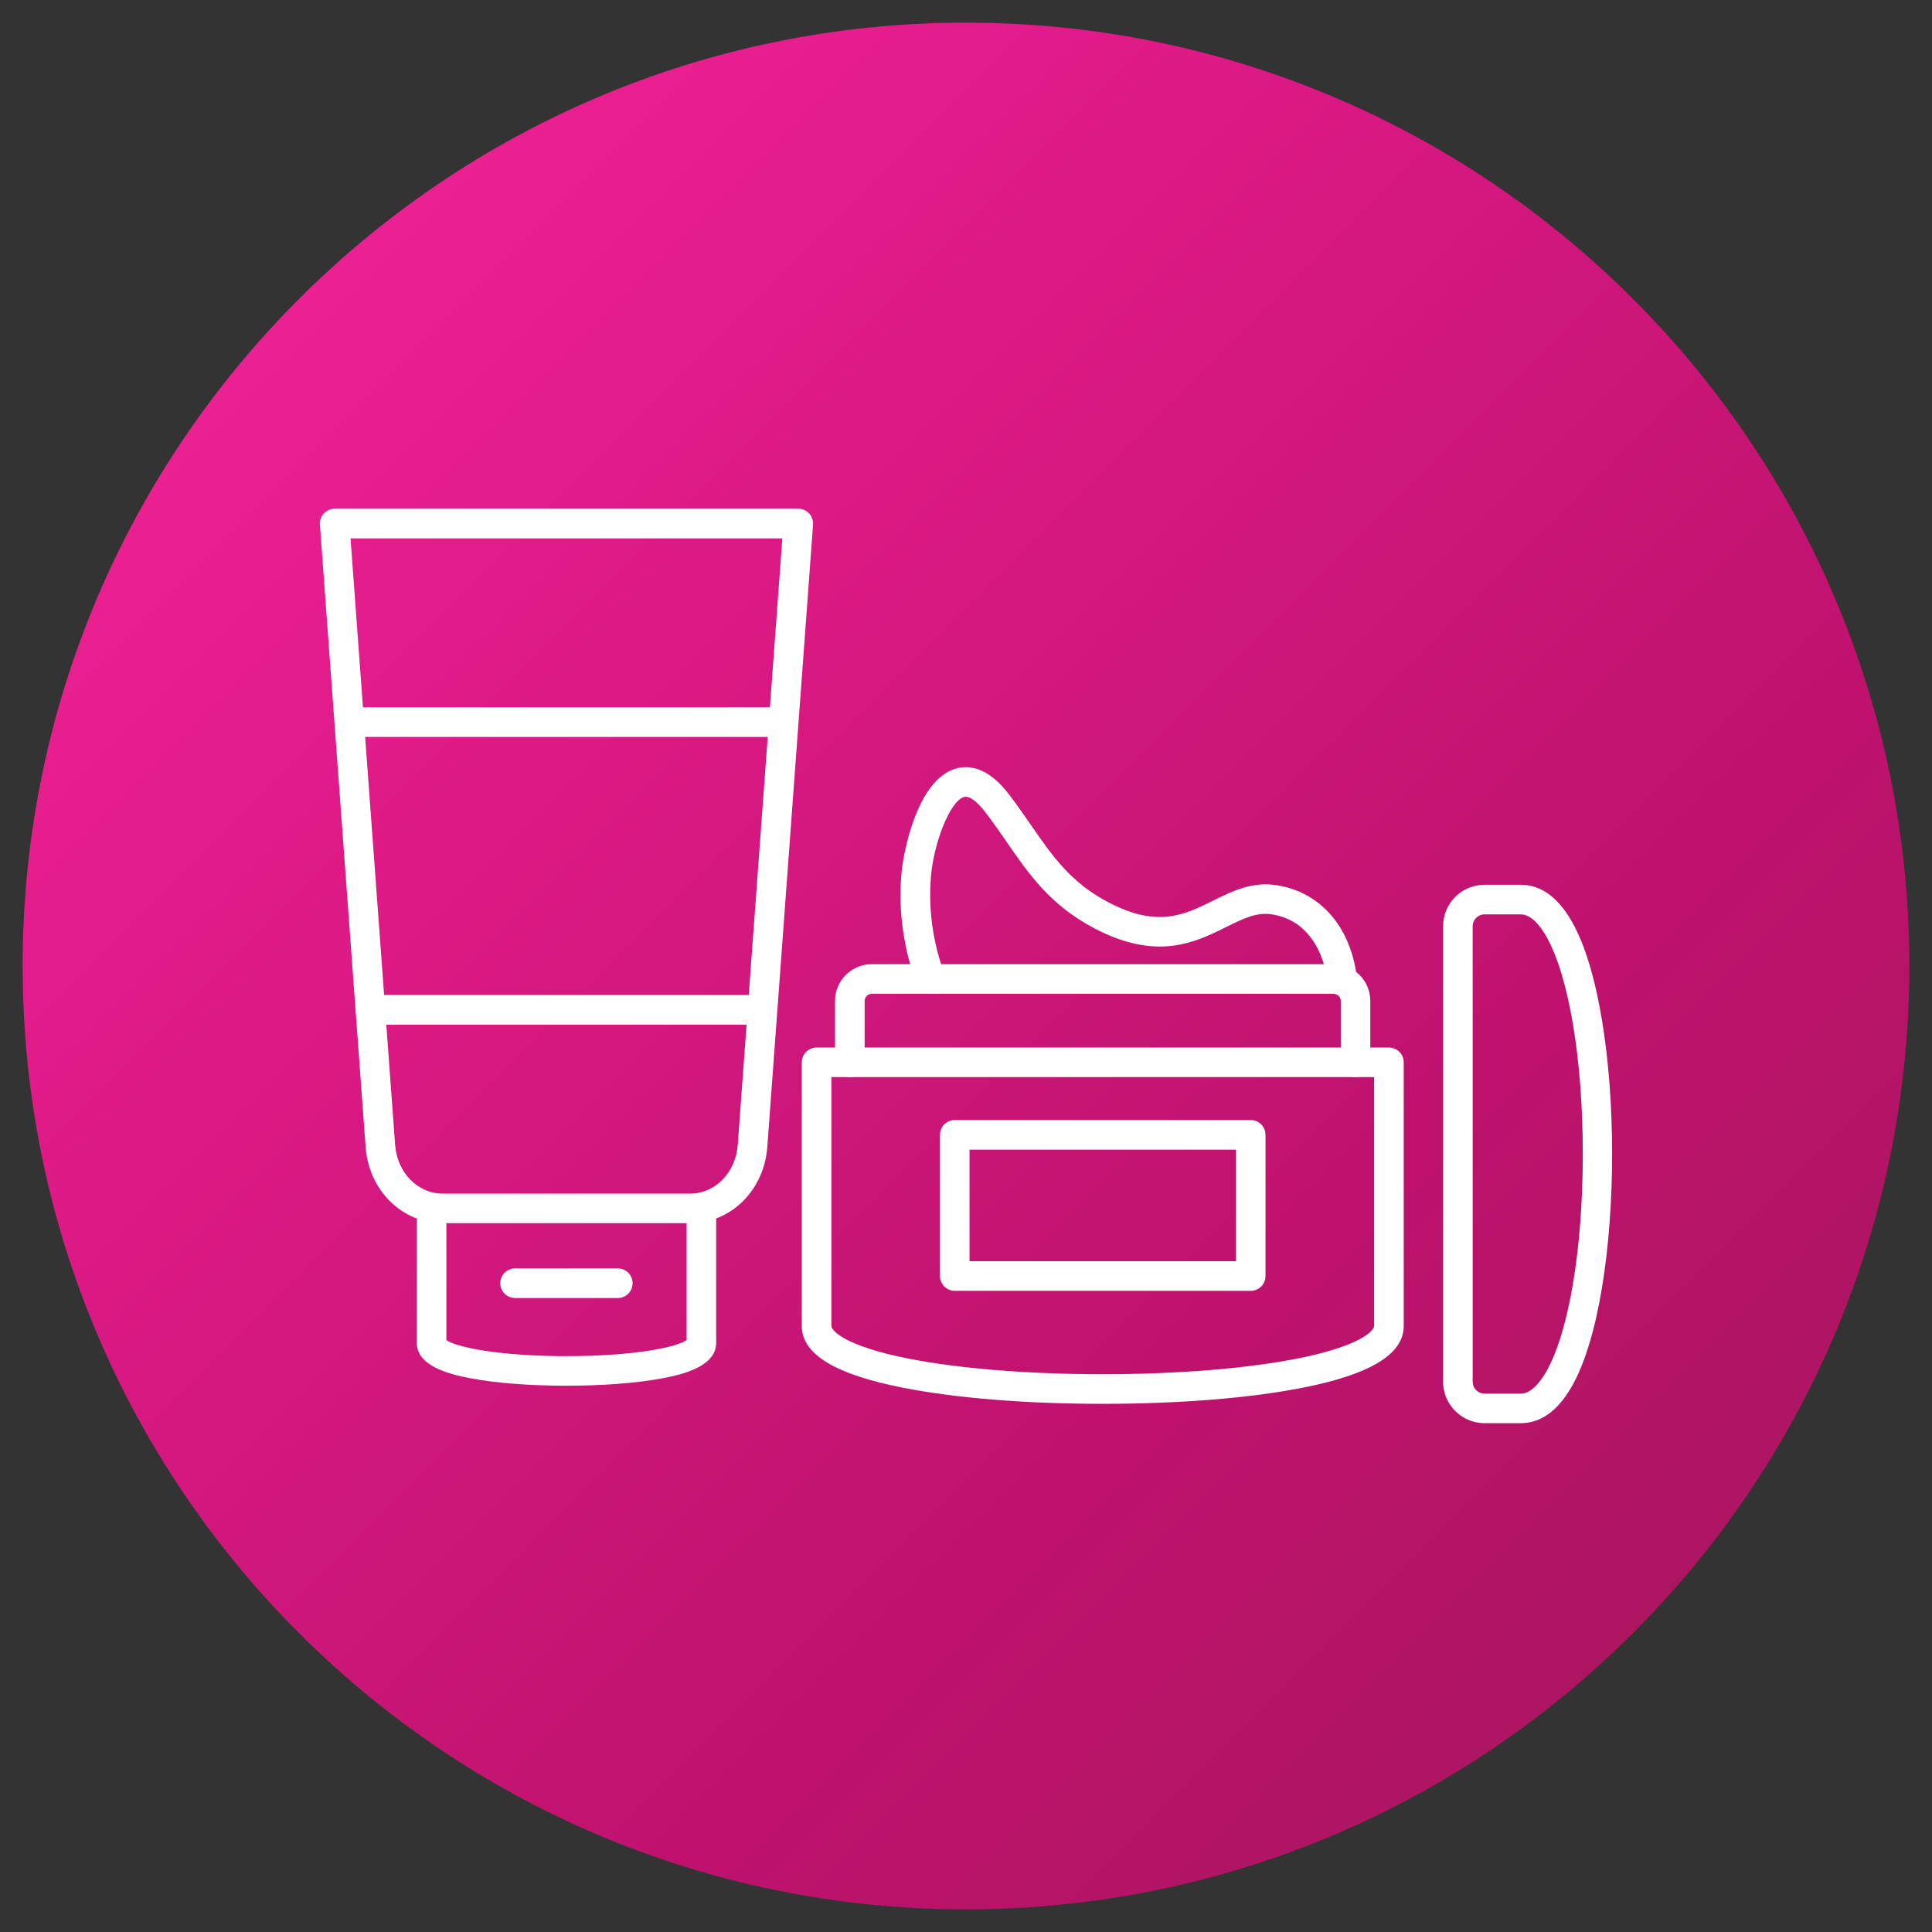 <?xml version="1.0" encoding="UTF-8"?>
<svg xmlns="http://www.w3.org/2000/svg" xmlns:xlink="http://www.w3.org/1999/xlink" width="3873" height="3873" viewBox="0 0 3873 3873">
<rect x="0" y="0" width="3873" height="3873" fill="#333333" stroke="none"/>
<defs>
<clipPath id="clip-0">
<path clip-rule="nonzero" d="M 45 45 L 3828 45 L 3828 3828 L 45 3828 Z M 45 45 "/>
</clipPath>
<clipPath id="clip-1">
<path clip-rule="evenodd" d="M 1936.5 45.398 C 2980.93 45.398 3827.602 892.07 3827.602 1936.5 C 3827.602 2980.93 2980.93 3827.602 1936.5 3827.602 C 892.074 3827.602 45.398 2980.93 45.398 1936.5 C 45.398 892.07 892.074 45.398 1936.5 45.398 "/>
</clipPath>
<linearGradient id="linear-pattern-0" gradientUnits="userSpaceOnUse" x1="0" y1="0" x2="1" y2="0" gradientTransform="matrix(3782.23, 3782.22, 3782.22, -3782.23, 45.368, 45.37)">
<stop offset="0" stop-color="rgb(93.724%, 15.852%, 60.992%)" stop-opacity="1"/>
<stop offset="0.016" stop-color="rgb(93.71%, 15.662%, 60.909%)" stop-opacity="1"/>
<stop offset="0.031" stop-color="rgb(93.681%, 15.292%, 60.645%)" stop-opacity="1"/>
<stop offset="0.047" stop-color="rgb(93.654%, 14.94%, 60.286%)" stop-opacity="1"/>
<stop offset="0.055" stop-color="rgb(93.634%, 14.685%, 59.973%)" stop-opacity="1"/>
<stop offset="0.062" stop-color="rgb(93.622%, 14.525%, 59.703%)" stop-opacity="1"/>
<stop offset="0.07" stop-color="rgb(93.602%, 14.276%, 59.436%)" stop-opacity="1"/>
<stop offset="0.078" stop-color="rgb(93.575%, 13.922%, 59.177%)" stop-opacity="1"/>
<stop offset="0.086" stop-color="rgb(93.553%, 13.637%, 58.951%)" stop-opacity="1"/>
<stop offset="0.094" stop-color="rgb(93.538%, 13.446%, 58.768%)" stop-opacity="1"/>
<stop offset="0.109" stop-color="rgb(93.53%, 13.358%, 58.578%)" stop-opacity="1"/>
<stop offset="0.125" stop-color="rgb(93.384%, 13.225%, 58.315%)" stop-opacity="1"/>
<stop offset="0.133" stop-color="rgb(93.103%, 13.034%, 58.034%)" stop-opacity="1"/>
<stop offset="0.141" stop-color="rgb(92.81%, 12.92%, 57.785%)" stop-opacity="1"/>
<stop offset="0.148" stop-color="rgb(92.552%, 12.798%, 57.559%)" stop-opacity="1"/>
<stop offset="0.156" stop-color="rgb(92.368%, 12.654%, 57.378%)" stop-opacity="1"/>
<stop offset="0.164" stop-color="rgb(92.155%, 12.521%, 57.179%)" stop-opacity="1"/>
<stop offset="0.172" stop-color="rgb(91.869%, 12.408%, 56.94%)" stop-opacity="1"/>
<stop offset="0.18" stop-color="rgb(91.557%, 12.3%, 56.715%)" stop-opacity="1"/>
<stop offset="0.188" stop-color="rgb(91.248%, 12.181%, 56.537%)" stop-opacity="1"/>
<stop offset="0.195" stop-color="rgb(90.984%, 12.059%, 56.348%)" stop-opacity="1"/>
<stop offset="0.203" stop-color="rgb(90.796%, 11.931%, 56.11%)" stop-opacity="1"/>
<stop offset="0.211" stop-color="rgb(90.593%, 11.812%, 55.858%)" stop-opacity="1"/>
<stop offset="0.219" stop-color="rgb(90.315%, 11.705%, 55.608%)" stop-opacity="1"/>
<stop offset="0.227" stop-color="rgb(90.048%, 11.594%, 55.385%)" stop-opacity="1"/>
<stop offset="0.234" stop-color="rgb(89.856%, 11.459%, 55.205%)" stop-opacity="1"/>
<stop offset="0.242" stop-color="rgb(89.659%, 11.33%, 55.022%)" stop-opacity="1"/>
<stop offset="0.25" stop-color="rgb(89.388%, 11.22%, 54.797%)" stop-opacity="1"/>
<stop offset="0.258" stop-color="rgb(89.081%, 11.119%, 54.576%)" stop-opacity="1"/>
<stop offset="0.266" stop-color="rgb(88.776%, 11.008%, 54.401%)" stop-opacity="1"/>
<stop offset="0.273" stop-color="rgb(88.504%, 10.893%, 54.227%)" stop-opacity="1"/>
<stop offset="0.281" stop-color="rgb(88.306%, 10.773%, 54.005%)" stop-opacity="1"/>
<stop offset="0.289" stop-color="rgb(88.118%, 10.658%, 53.763%)" stop-opacity="1"/>
<stop offset="0.297" stop-color="rgb(87.857%, 10.556%, 53.523%)" stop-opacity="1"/>
<stop offset="0.305" stop-color="rgb(87.582%, 10.457%, 53.287%)" stop-opacity="1"/>
<stop offset="0.312" stop-color="rgb(87.383%, 10.345%, 53.047%)" stop-opacity="1"/>
<stop offset="0.32" stop-color="rgb(87.201%, 10.231%, 52.809%)" stop-opacity="1"/>
<stop offset="0.328" stop-color="rgb(86.945%, 10.13%, 52.573%)" stop-opacity="1"/>
<stop offset="0.336" stop-color="rgb(86.642%, 10.04%, 52.341%)" stop-opacity="1"/>
<stop offset="0.344" stop-color="rgb(86.342%, 9.949%, 52.11%)" stop-opacity="1"/>
<stop offset="0.352" stop-color="rgb(86.041%, 9.86%, 51.88%)" stop-opacity="1"/>
<stop offset="0.359" stop-color="rgb(85.741%, 9.772%, 51.651%)" stop-opacity="1"/>
<stop offset="0.367" stop-color="rgb(85.442%, 9.683%, 51.424%)" stop-opacity="1"/>
<stop offset="0.375" stop-color="rgb(85.143%, 9.596%, 51.198%)" stop-opacity="1"/>
<stop offset="0.383" stop-color="rgb(84.843%, 9.511%, 50.972%)" stop-opacity="1"/>
<stop offset="0.391" stop-color="rgb(84.544%, 9.424%, 50.748%)" stop-opacity="1"/>
<stop offset="0.395" stop-color="rgb(84.248%, 9.36%, 50.523%)" stop-opacity="1"/>
<stop offset="0.398" stop-color="rgb(84.099%, 9.337%, 50.41%)" stop-opacity="1"/>
<stop offset="0.402" stop-color="rgb(83.955%, 9.392%, 50.29%)" stop-opacity="1"/>
<stop offset="0.406" stop-color="rgb(83.812%, 9.447%, 50.171%)" stop-opacity="1"/>
<stop offset="0.41" stop-color="rgb(83.667%, 9.485%, 50.053%)" stop-opacity="1"/>
<stop offset="0.414" stop-color="rgb(83.522%, 9.521%, 49.936%)" stop-opacity="1"/>
<stop offset="0.422" stop-color="rgb(83.374%, 9.479%, 49.826%)" stop-opacity="1"/>
<stop offset="0.43" stop-color="rgb(83.078%, 9.396%, 49.608%)" stop-opacity="1"/>
<stop offset="0.438" stop-color="rgb(82.782%, 9.314%, 49.39%)" stop-opacity="1"/>
<stop offset="0.441" stop-color="rgb(82.487%, 9.233%, 49.168%)" stop-opacity="1"/>
<stop offset="0.445" stop-color="rgb(82.339%, 9.192%, 49.055%)" stop-opacity="1"/>
<stop offset="0.449" stop-color="rgb(82.193%, 9.161%, 48.906%)" stop-opacity="1"/>
<stop offset="0.453" stop-color="rgb(82.047%, 9.129%, 48.758%)" stop-opacity="1"/>
<stop offset="0.457" stop-color="rgb(81.894%, 9.099%, 48.613%)" stop-opacity="1"/>
<stop offset="0.461" stop-color="rgb(81.741%, 9.067%, 48.468%)" stop-opacity="1"/>
<stop offset="0.465" stop-color="rgb(81.523%, 9.042%, 48.366%)" stop-opacity="1"/>
<stop offset="0.469" stop-color="rgb(81.303%, 9.018%, 48.264%)" stop-opacity="1"/>
<stop offset="0.473" stop-color="rgb(81.091%, 8.992%, 48.16%)" stop-opacity="1"/>
<stop offset="0.477" stop-color="rgb(80.879%, 8.965%, 48.058%)" stop-opacity="1"/>
<stop offset="0.484" stop-color="rgb(80.804%, 8.911%, 47.949%)" stop-opacity="1"/>
<stop offset="0.492" stop-color="rgb(80.656%, 8.806%, 47.731%)" stop-opacity="1"/>
<stop offset="0.496" stop-color="rgb(80.437%, 8.722%, 47.478%)" stop-opacity="1"/>
<stop offset="0.5" stop-color="rgb(80.29%, 8.693%, 47.334%)" stop-opacity="1"/>
<stop offset="0.504" stop-color="rgb(80.147%, 8.664%, 47.189%)" stop-opacity="1"/>
<stop offset="0.508" stop-color="rgb(80.002%, 8.633%, 47.046%)" stop-opacity="1"/>
<stop offset="0.516" stop-color="rgb(79.858%, 8.672%, 47.012%)" stop-opacity="1"/>
<stop offset="0.523" stop-color="rgb(79.572%, 8.748%, 46.944%)" stop-opacity="1"/>
<stop offset="0.527" stop-color="rgb(79.283%, 8.76%, 46.774%)" stop-opacity="1"/>
<stop offset="0.531" stop-color="rgb(79.138%, 8.734%, 46.635%)" stop-opacity="1"/>
<stop offset="0.535" stop-color="rgb(78.995%, 8.705%, 46.494%)" stop-opacity="1"/>
<stop offset="0.539" stop-color="rgb(78.851%, 8.676%, 46.352%)" stop-opacity="1"/>
<stop offset="0.543" stop-color="rgb(78.645%, 8.556%, 46.181%)" stop-opacity="1"/>
<stop offset="0.547" stop-color="rgb(78.438%, 8.435%, 46.008%)" stop-opacity="1"/>
<stop offset="0.555" stop-color="rgb(78.227%, 8.308%, 45.836%)" stop-opacity="1"/>
<stop offset="0.562" stop-color="rgb(77.928%, 8.122%, 45.552%)" stop-opacity="1"/>
<stop offset="0.57" stop-color="rgb(77.771%, 8.012%, 45.338%)" stop-opacity="1"/>
<stop offset="0.578" stop-color="rgb(77.565%, 7.925%, 45.137%)" stop-opacity="1"/>
<stop offset="0.586" stop-color="rgb(77.289%, 7.854%, 44.939%)" stop-opacity="1"/>
<stop offset="0.594" stop-color="rgb(76.95%, 7.771%, 44.74%)" stop-opacity="1"/>
<stop offset="0.602" stop-color="rgb(76.549%, 7.674%, 44.537%)" stop-opacity="1"/>
<stop offset="0.609" stop-color="rgb(76.244%, 7.576%, 44.336%)" stop-opacity="1"/>
<stop offset="0.617" stop-color="rgb(76.073%, 7.477%, 44.135%)" stop-opacity="1"/>
<stop offset="0.625" stop-color="rgb(75.883%, 7.375%, 43.903%)" stop-opacity="1"/>
<stop offset="0.633" stop-color="rgb(75.633%, 7.265%, 43.629%)" stop-opacity="1"/>
<stop offset="0.637" stop-color="rgb(75.362%, 7.178%, 43.355%)" stop-opacity="1"/>
<stop offset="0.641" stop-color="rgb(75.221%, 7.144%, 43.219%)" stop-opacity="1"/>
<stop offset="0.645" stop-color="rgb(75.082%, 7.121%, 43.086%)" stop-opacity="1"/>
<stop offset="0.648" stop-color="rgb(74.944%, 7.098%, 42.955%)" stop-opacity="1"/>
<stop offset="0.656" stop-color="rgb(74.809%, 7.103%, 42.863%)" stop-opacity="1"/>
<stop offset="0.664" stop-color="rgb(74.544%, 7.124%, 42.697%)" stop-opacity="1"/>
<stop offset="0.672" stop-color="rgb(74.323%, 7.169%, 42.549%)" stop-opacity="1"/>
<stop offset="0.68" stop-color="rgb(74.165%, 7.228%, 42.406%)" stop-opacity="1"/>
<stop offset="0.688" stop-color="rgb(73.944%, 7.298%, 42.241%)" stop-opacity="1"/>
<stop offset="0.695" stop-color="rgb(73.593%, 7.376%, 42.038%)" stop-opacity="1"/>
<stop offset="0.703" stop-color="rgb(73.236%, 7.446%, 41.821%)" stop-opacity="1"/>
<stop offset="0.711" stop-color="rgb(72.949%, 7.503%, 41.6%)" stop-opacity="1"/>
<stop offset="0.719" stop-color="rgb(72.69%, 7.552%, 41.379%)" stop-opacity="1"/>
<stop offset="0.727" stop-color="rgb(72.432%, 7.599%, 41.158%)" stop-opacity="1"/>
<stop offset="0.734" stop-color="rgb(72.173%, 7.643%, 40.958%)" stop-opacity="1"/>
<stop offset="0.742" stop-color="rgb(71.915%, 7.678%, 40.793%)" stop-opacity="1"/>
<stop offset="0.75" stop-color="rgb(71.62%, 7.721%, 40.631%)" stop-opacity="1"/>
<stop offset="0.758" stop-color="rgb(71.26%, 7.785%, 40.436%)" stop-opacity="1"/>
<stop offset="0.766" stop-color="rgb(70.9%, 7.855%, 40.224%)" stop-opacity="1"/>
<stop offset="0.773" stop-color="rgb(70.609%, 7.909%, 40.009%)" stop-opacity="1"/>
<stop offset="0.781" stop-color="rgb(70.326%, 7.947%, 39.79%)" stop-opacity="1"/>
<stop offset="0.789" stop-color="rgb(69.983%, 7.97%, 39.568%)" stop-opacity="1"/>
<stop offset="0.797" stop-color="rgb(69.632%, 7.986%, 39.362%)" stop-opacity="1"/>
<stop offset="0.805" stop-color="rgb(69.342%, 8.009%, 39.195%)" stop-opacity="1"/>
<stop offset="0.812" stop-color="rgb(69.087%, 8.041%, 39.04%)" stop-opacity="1"/>
<stop offset="0.82" stop-color="rgb(68.835%, 8.08%, 38.847%)" stop-opacity="1"/>
<stop offset="0.828" stop-color="rgb(68.562%, 8.121%, 38.62%)" stop-opacity="1"/>
<stop offset="0.836" stop-color="rgb(68.231%, 8.151%, 38.354%)" stop-opacity="1"/>
<stop offset="0.844" stop-color="rgb(67.882%, 8.177%, 38.089%)" stop-opacity="1"/>
<stop offset="0.859" stop-color="rgb(67.482%, 8.212%, 37.827%)" stop-opacity="1"/>
<stop offset="0.867" stop-color="rgb(67.191%, 8.235%, 37.611%)" stop-opacity="1"/>
<stop offset="0.875" stop-color="rgb(67.043%, 8.235%, 37.445%)" stop-opacity="1"/>
<stop offset="0.883" stop-color="rgb(66.769%, 8.25%, 37.212%)" stop-opacity="1"/>
<stop offset="0.891" stop-color="rgb(66.417%, 8.273%, 36.942%)" stop-opacity="1"/>
<stop offset="0.898" stop-color="rgb(66.122%, 8.298%, 36.748%)" stop-opacity="1"/>
<stop offset="0.906" stop-color="rgb(65.863%, 8.322%, 36.595%)" stop-opacity="1"/>
<stop offset="0.914" stop-color="rgb(65.546%, 8.345%, 36.372%)" stop-opacity="1"/>
<stop offset="0.922" stop-color="rgb(65.193%, 8.363%, 36.095%)" stop-opacity="1"/>
<stop offset="0.93" stop-color="rgb(64.905%, 8.36%, 35.849%)" stop-opacity="1"/>
<stop offset="0.938" stop-color="rgb(64.671%, 8.342%, 35.629%)" stop-opacity="1"/>
<stop offset="0.945" stop-color="rgb(64.432%, 8.354%, 35.42%)" stop-opacity="1"/>
<stop offset="0.953" stop-color="rgb(64.185%, 8.389%, 35.217%)" stop-opacity="1"/>
<stop offset="0.961" stop-color="rgb(63.875%, 8.409%, 35.011%)" stop-opacity="1"/>
<stop offset="0.969" stop-color="rgb(63.515%, 8.414%, 34.799%)" stop-opacity="1"/>
<stop offset="0.977" stop-color="rgb(63.155%, 8.426%, 34.557%)" stop-opacity="1"/>
<stop offset="0.984" stop-color="rgb(62.799%, 8.443%, 34.282%)" stop-opacity="1"/>
<stop offset="0.992" stop-color="rgb(62.508%, 8.438%, 34.039%)" stop-opacity="1"/>
<stop offset="1" stop-color="rgb(62.276%, 8.415%, 33.824%)" stop-opacity="1"/>
</linearGradient>
</defs>
<g clip-path="url(#clip-0)">
<g clip-path="url(#clip-1)">
<path fill-rule="nonzero" fill="url(#linear-pattern-0)" d="M -1845.699 1936.504 L 1936.496 -1845.699 L 5718.699 1936.496 L 1936.504 5718.699 Z M -1845.699 1936.504 "/>
</g>
</g>
<path fill-rule="evenodd" fill="rgb(100%, 100%, 100%)" fill-opacity="1" d="M 1383.199 2452.102 L 887.801 2452.102 C 805.898 2452.102 739.301 2386.5 732.898 2299.199 L 641.301 1051.699 C 640.699 1043.5 643.5 1035.398 649.199 1029.301 C 654.801 1023.199 662.699 1019.801 670.898 1019.801 L 1600.301 1019.801 C 1608.602 1019.801 1616.5 1023.301 1622 1029.301 C 1627.602 1035.301 1630.398 1043.5 1629.898 1051.699 L 1538.199 2299.199 C 1531.699 2386.398 1465.102 2452.102 1383.199 2452.102 Z M 702.699 1079.301 L 792.102 2295 C 796.199 2350.801 837.301 2392.801 887.801 2392.801 L 1383.199 2392.801 C 1433.699 2392.801 1474.801 2350.801 1478.898 2295 L 1568.301 1079.301 L 702.699 1079.301 "/>
<path fill-rule="evenodd" fill="rgb(100%, 100%, 100%)" fill-opacity="1" d="M 1238.5 2602.102 L 1032.602 2602.102 C 1016.199 2602.102 1002.898 2588.801 1002.898 2572.398 C 1002.898 2556 1016.199 2542.699 1032.602 2542.699 L 1238.5 2542.699 C 1254.898 2542.699 1268.102 2556 1268.102 2572.398 C 1268.102 2588.801 1254.801 2602.102 1238.5 2602.102 "/>
<path fill-rule="evenodd" fill="rgb(100%, 100%, 100%)" fill-opacity="1" d="M 1565.898 1477.301 L 705.102 1477.301 C 688.699 1477.301 675.398 1464 675.398 1447.602 C 675.398 1431.102 688.699 1417.898 705.102 1417.898 L 1565.898 1417.898 C 1582.301 1417.898 1595.5 1431.102 1595.5 1447.602 C 1595.5 1464 1582.301 1477.301 1565.898 1477.301 "/>
<path fill-rule="evenodd" fill="rgb(100%, 100%, 100%)" fill-opacity="1" d="M 1523.5 2054.102 L 747.5 2054.102 C 731.102 2054.102 717.801 2040.801 717.801 2024.398 C 717.801 2008 731.102 1994.699 747.5 1994.699 L 1523.602 1994.699 C 1540 1994.699 1553.199 2008 1553.199 2024.398 C 1553.102 2040.801 1539.898 2054.102 1523.5 2054.102 "/>
<path fill-rule="evenodd" fill="rgb(100%, 100%, 100%)" fill-opacity="1" d="M 1135.5 2777.898 C 1062.898 2777.898 994.898 2772.699 944.199 2763.199 C 897.5 2754.5 835.5 2737.699 835.5 2691.699 L 835.5 2422.5 C 835.5 2406.102 848.801 2392.801 865.102 2392.801 C 881.5 2392.801 894.801 2406.102 894.801 2422.5 L 894.801 2686.398 C 913.199 2700 997.602 2718.602 1135.602 2718.602 C 1273.602 2718.602 1358 2700.102 1376.398 2686.398 L 1376.398 2422.5 C 1376.398 2406.102 1389.699 2392.801 1406 2392.801 C 1422.398 2392.801 1435.699 2406.102 1435.699 2422.5 L 1435.699 2691.699 C 1435.699 2737.699 1373.602 2754.602 1327 2763.199 C 1276.102 2772.699 1208.102 2777.898 1135.5 2777.898 "/>
<path fill-rule="evenodd" fill="rgb(100%, 100%, 100%)" fill-opacity="1" d="M 2210.602 2814.199 C 2058.398 2814.199 1916.301 2802.898 1810.5 2782 C 1673.699 2755.199 1607.301 2714.602 1607.301 2658 L 1607.301 2129.602 C 1607.301 2113.199 1620.5 2100 1637 2100 L 2784.398 2100 C 2800.801 2100 2814 2113.301 2814 2129.699 L 2814 2658 C 2814 2714.699 2747.5 2755.199 2610.801 2782 C 2504.898 2802.898 2362.801 2814.199 2210.602 2814.199 Z M 1666.602 2159.199 L 1666.602 2657.898 C 1666.602 2667.699 1694.5 2698.699 1821.898 2723.699 C 1924.102 2743.699 2062.102 2754.801 2210.602 2754.801 C 2359.102 2754.801 2497.102 2743.699 2599.301 2723.699 C 2726.699 2698.699 2754.602 2667.699 2754.602 2657.898 L 2754.602 2159.199 L 1666.602 2159.199 "/>
<path fill-rule="evenodd" fill="rgb(100%, 100%, 100%)" fill-opacity="1" d="M 2717.5 2159.199 C 2701.102 2159.199 2687.801 2145.898 2687.801 2129.602 L 2687.801 2006.5 C 2687.801 1998.699 2681.301 1992.199 2673.5 1992.199 L 1747.602 1992.199 C 1739.898 1992.199 1733.301 1998.699 1733.301 2006.5 L 1733.301 2129.602 C 1733.301 2146 1720 2159.301 1703.602 2159.301 C 1687.199 2159.301 1673.898 2146 1673.898 2129.602 L 1673.898 2006.5 C 1673.898 1965.898 1706.898 1932.898 1747.5 1932.898 L 2673.398 1932.898 C 2714 1932.898 2747 1965.898 2747 2006.5 L 2747 2129.602 C 2747.199 2146 2733.898 2159.199 2717.5 2159.199 "/>
<path fill-rule="evenodd" fill="rgb(100%, 100%, 100%)" fill-opacity="1" d="M 2690.801 1995.699 C 2686.898 1995.699 2682.801 1994.898 2679.102 1993.301 C 2677.398 1992.602 2675.5 1992.199 2673.602 1992.199 C 2657.199 1992.199 2643.898 1979 2643.898 1962.602 C 2643.898 1953 2648.5 1944.5 2655.602 1939 C 2645.398 1900.5 2619 1845.102 2551.801 1833.301 C 2520 1827.602 2492.5 1841.301 2457.699 1858.602 C 2396.301 1889 2320 1926.898 2194.801 1861.5 C 2105.801 1815 2063.199 1753.301 2018.102 1688 C 2004.5 1668.301 1990.398 1647.898 1974.801 1627.602 C 1957.898 1605.602 1942.5 1594.699 1932.5 1597.699 C 1903.398 1606.301 1871.699 1692.102 1866.301 1756.398 C 1860.699 1822.199 1869.801 1888.102 1893.199 1952.5 C 1898.801 1967.898 1890.898 1984.898 1875.5 1990.602 C 1860.102 1996.199 1843 1988.301 1837.398 1972.898 C 1810.898 1900.398 1800.699 1825.898 1807.102 1751.398 C 1811.199 1703.898 1839.801 1563.102 1915.801 1540.801 C 1940.801 1533.5 1979.5 1536.398 2021.898 1591.5 C 2038.5 1613.199 2053 1634.102 2067.102 1654.5 C 2109.699 1716.102 2146.5 1769.5 2222.5 1809.102 C 2321 1860.602 2374.699 1833.801 2431.602 1805.602 C 2470.801 1786.102 2511.301 1766 2562.398 1775 C 2649.898 1790.398 2709 1860.699 2720.5 1962.898 C 2721.699 1973.398 2717.199 1983.699 2708.699 1990 C 2703.301 1993.801 2697.102 1995.699 2690.801 1995.699 "/>
<path fill-rule="evenodd" fill="rgb(100%, 100%, 100%)" fill-opacity="1" d="M 2507.301 2587.699 L 1914 2587.699 C 1897.602 2587.699 1884.301 2574.398 1884.301 2558 L 1884.301 2275 C 1884.301 2258.5 1897.602 2245.301 1913.898 2245.301 L 2507.301 2245.301 C 2523.699 2245.301 2536.898 2258.5 2536.898 2275 L 2536.898 2558 C 2537 2574.301 2523.699 2587.699 2507.301 2587.699 Z M 1943.602 2528.301 L 2477.699 2528.301 L 2477.699 2304.699 L 1943.602 2304.699 L 1943.602 2528.301 "/>
<path fill-rule="evenodd" fill="rgb(100%, 100%, 100%)" fill-opacity="1" d="M 3048.5 2853 L 2976.102 2853 C 2930.199 2853 2892.898 2815.699 2892.898 2769.801 L 2892.898 1856.801 C 2892.898 1810.898 2930.199 1773.602 2976.102 1773.602 L 3048.5 1773.602 C 3088.301 1773.602 3122.602 1798.102 3150.5 1846.398 C 3258.801 2034 3258.801 2592.398 3150.5 2780.102 C 3122.699 2828.5 3088.398 2853 3048.5 2853 Z M 2976.102 1833 C 2962.898 1833 2952.199 1843.699 2952.199 1856.898 L 2952.199 2769.898 C 2952.199 2783.102 2962.898 2793.801 2976.102 2793.801 L 3048.5 2793.801 C 3069.699 2793.801 3087.699 2770.301 3099.199 2750.602 C 3144.699 2671.801 3173 2504.301 3173 2313.398 C 3173 2122.602 3144.699 1955 3099.199 1876.199 C 3087.898 1856.5 3069.801 1833 3048.5 1833 L 2976.102 1833 "/>
</svg>
